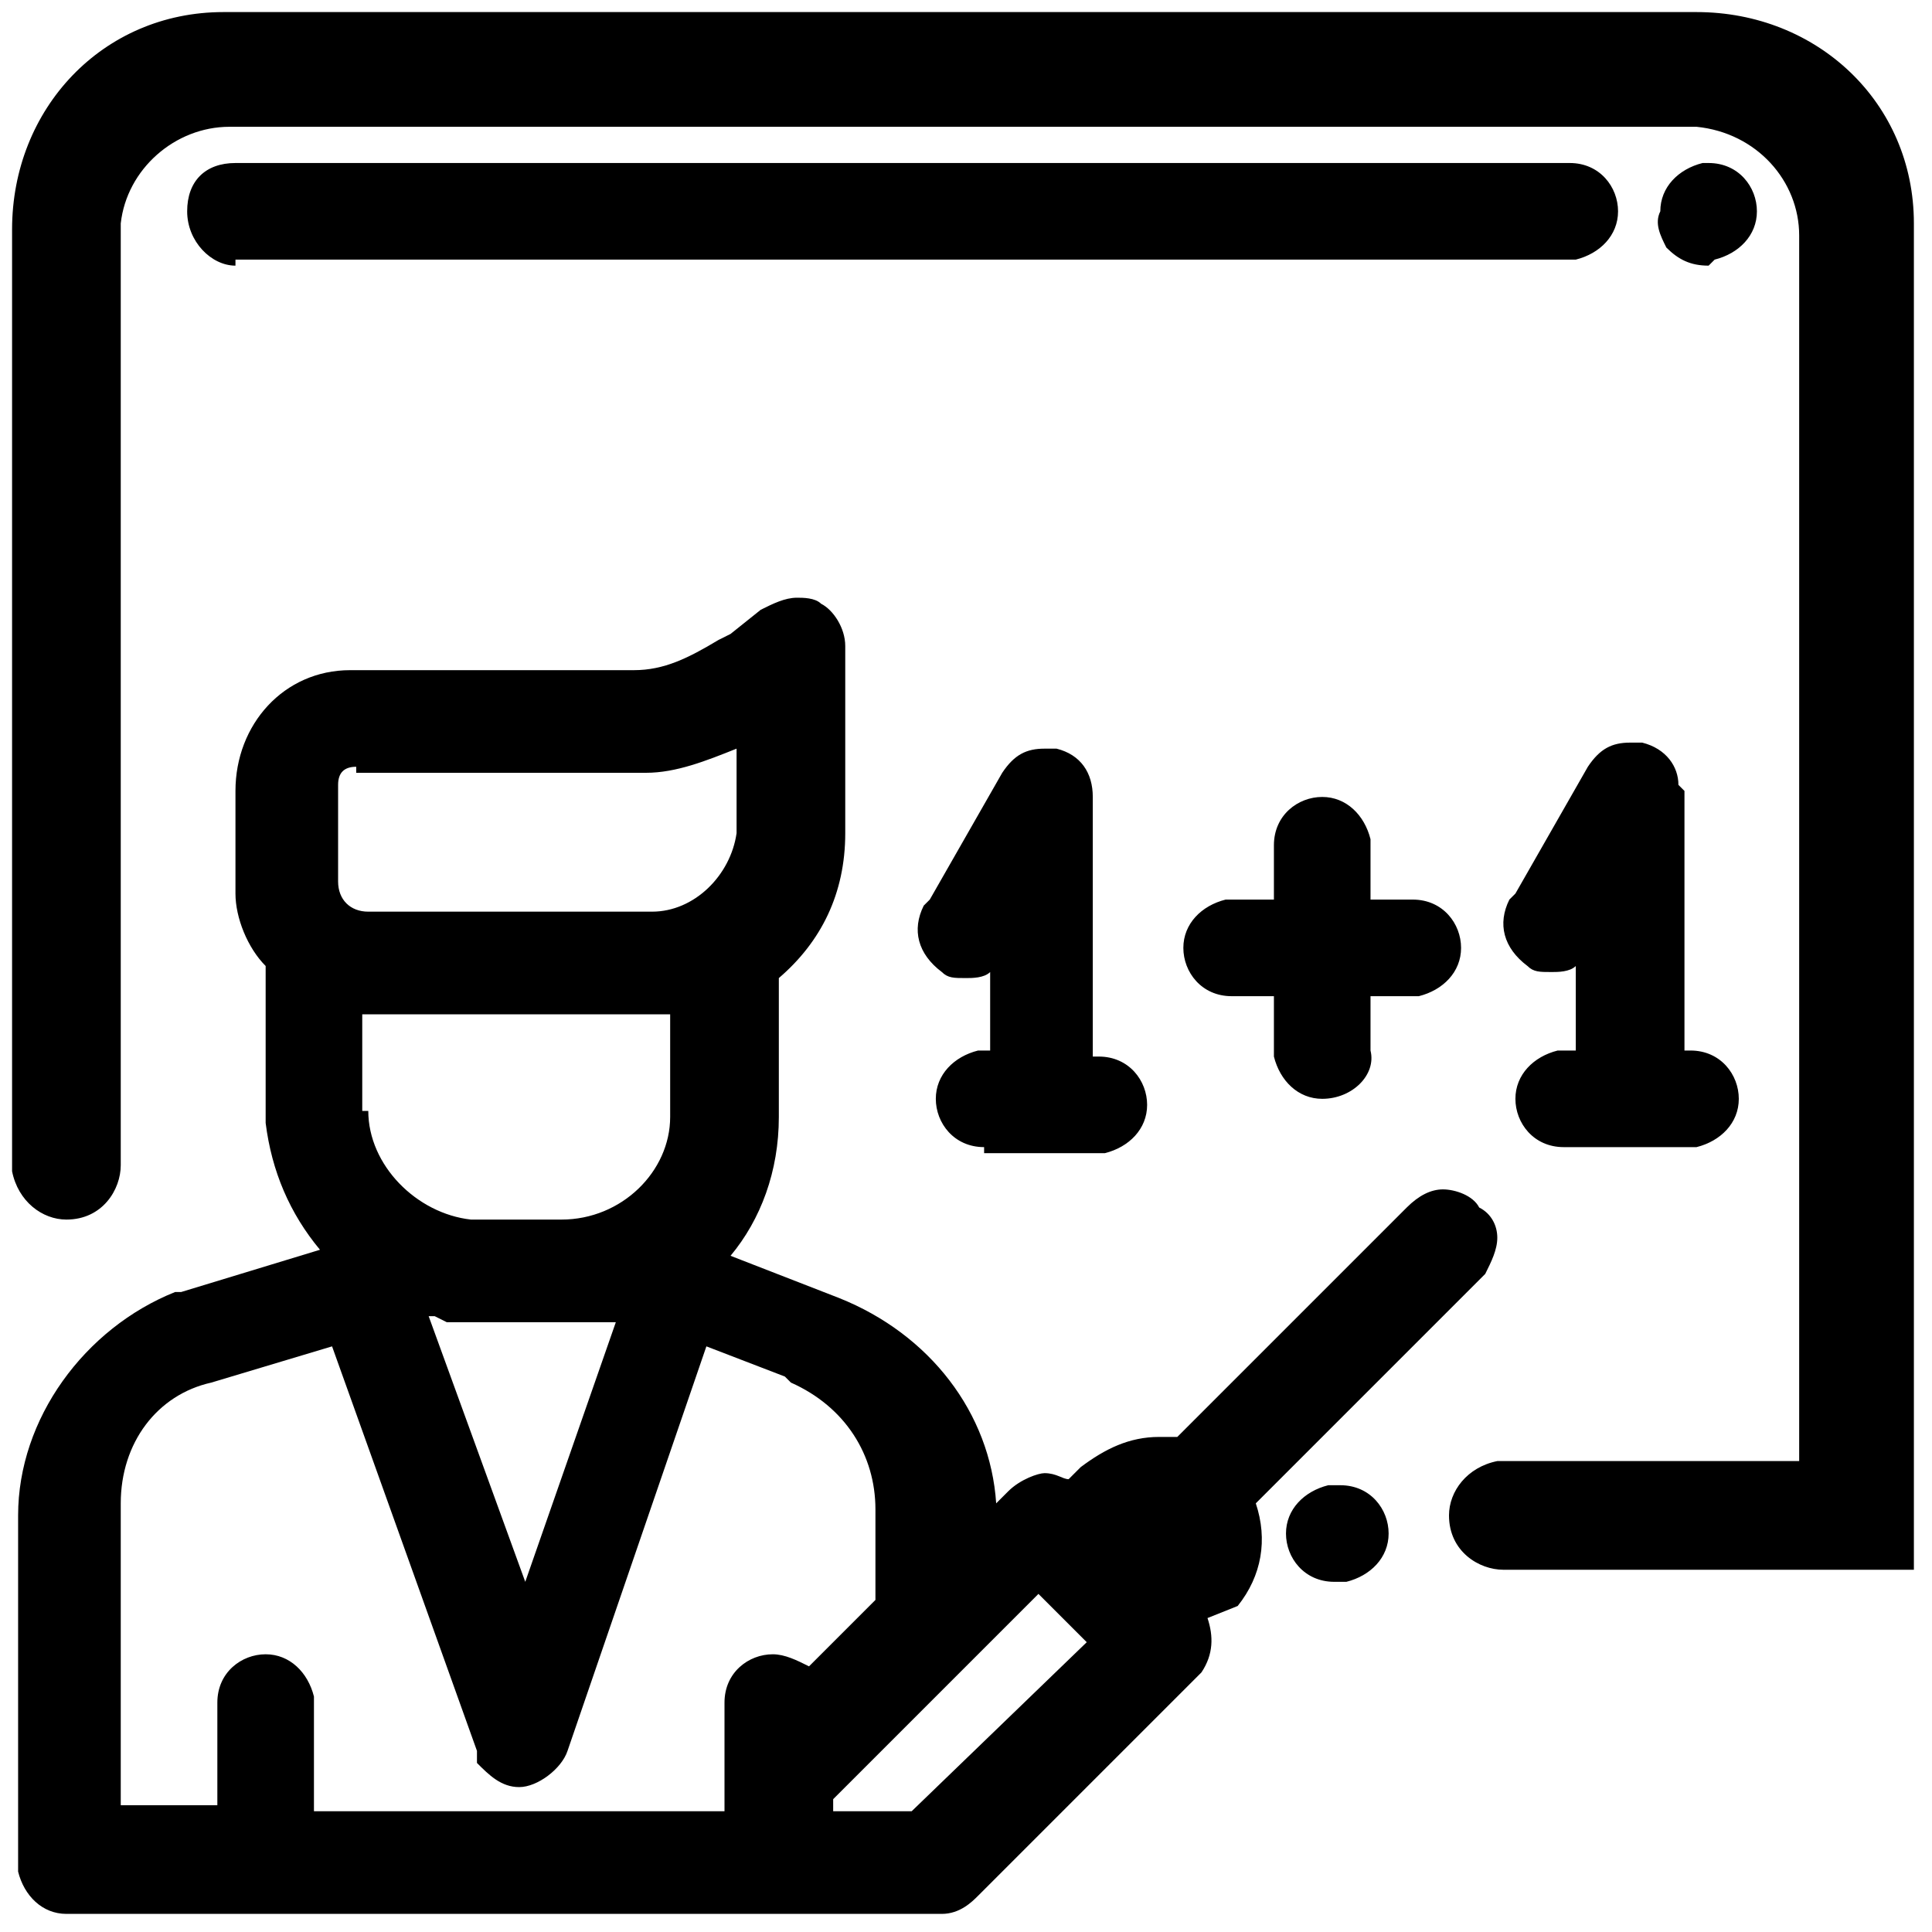 <?xml version="1.0" encoding="utf-8"?>
<!-- Generator: Adobe Illustrator 23.0.4, SVG Export Plug-In . SVG Version: 6.00 Build 0)  -->
<svg version="1.1" id="Layer_1" xmlns="http://www.w3.org/2000/svg" xmlns:xlink="http://www.w3.org/1999/xlink" x="0px" y="0px"
	 viewBox="0 0 32 32" style="enable-background:new 0 0 32 32;" xml:space="preserve">
<title>Course-Instructors</title>
<path d="M1.1,31.7c-0.4,0-0.7-0.3-0.8-0.7l0-5.9c0-1.6,1.1-3.1,2.6-3.7L3,21.4l2.3-0.7c-0.5-0.6-0.8-1.3-0.9-2.1l0-2.6
	c-0.3-0.3-0.5-0.8-0.5-1.2v-1.7c0-1.1,0.8-2,1.9-2h4.7c0.5,0,0.9-0.2,1.4-0.5l0.2-0.1l0.5-0.4c0.2-0.1,0.4-0.2,0.6-0.2
	c0.1,0,0.3,0,0.4,0.1c0.2,0.1,0.4,0.4,0.4,0.7v3.1c0,1-0.4,1.8-1.1,2.4l0,0v2.3c0,0.9-0.3,1.7-0.8,2.3l1.8,0.7
	c1.5,0.6,2.5,1.9,2.6,3.4l0.2-0.2c0.2-0.2,0.5-0.3,0.6-0.3c0.2,0,0.3,0.1,0.4,0.1l0,0l0.2-0.2c0.4-0.3,0.8-0.5,1.3-0.5
	c0.1,0,0.2,0,0.3,0l3.8-3.8c0.2-0.2,0.4-0.3,0.6-0.3c0.2,0,0.5,0.1,0.6,0.3c0.2,0.1,0.3,0.3,0.3,0.5c0,0.2-0.1,0.4-0.2,0.6l-3.8,3.8
	c0.2,0.6,0.1,1.2-0.3,1.7L20,26.8c0.1,0.3,0.1,0.6-0.1,0.9l-3.7,3.7c-0.1,0.1-0.3,0.3-0.6,0.3H1.1z M15.1,30l2.9-2.8l-0.8-0.8
	l-3.4,3.4V30H15.1z M3.6,30v-1.8c0-0.5,0.4-0.8,0.8-0.8c0.4,0,0.7,0.3,0.8,0.7l0,1.9h6.8v-1.8c0-0.5,0.4-0.8,0.8-0.8
	c0.2,0,0.4,0.1,0.6,0.2l1.1-1.1v-1.5c0-0.9-0.5-1.7-1.4-2.1l-0.1-0.1l-1.3-0.5l-2.3,6.7c-0.1,0.3-0.5,0.6-0.8,0.6
	c-0.3,0-0.5-0.2-0.7-0.4l0-0.1v-0.1l-2.4-6.7l-2,0.6c-0.9,0.2-1.5,1-1.5,2l0,5H3.6z M8.7,26.2l1.5-4.3l-0.1,0c0,0-0.1,0-0.2,0
	c-0.1,0-0.2,0-0.3,0H8c-0.1,0-0.2,0-0.3,0c-0.1,0-0.2,0-0.3,0l-0.2-0.1l-0.1,0L8.7,26.2z M6.1,18.4c0,0.9,0.8,1.7,1.7,1.8h1.5
	c1,0,1.8-0.8,1.8-1.7l0-1.7c0,0-5.1,0-5.1,0V18.4z M5.9,12.7c-0.2,0-0.3,0.1-0.3,0.3l0,1.6c0,0.3,0.2,0.5,0.5,0.5l4.7,0
	c0.7,0,1.3-0.6,1.4-1.3l0-1.4c-0.5,0.2-1,0.4-1.5,0.4H5.9z M22.1,26.2c-0.5,0-0.8-0.4-0.8-0.8c0-0.4,0.3-0.7,0.7-0.8l0.2,0
	c0.5,0,0.8,0.4,0.8,0.8c0,0.4-0.3,0.7-0.7,0.8l0,0H22.1z M24.9,26c-0.4,0-0.9-0.3-0.9-0.9c0-0.4,0.3-0.8,0.8-0.9l5,0V3.9
	c0-0.9-0.7-1.7-1.7-1.8l-24.3,0C2.9,2.1,2.1,2.8,2,3.7l0,15.6c0,0.4-0.3,0.9-0.9,0.9c-0.4,0-0.8-0.3-0.9-0.8l0-15.6
	c0-2,1.5-3.6,3.5-3.6h24.4c2,0,3.6,1.5,3.6,3.5l-0.2,0l0.2,0L31.7,26H24.9z M25.9,19c-0.5,0-0.8-0.4-0.8-0.8c0-0.4,0.3-0.7,0.7-0.8
	l0.3,0V16c-0.1,0.1-0.3,0.1-0.4,0.1c-0.2,0-0.3,0-0.4-0.1c-0.4-0.3-0.5-0.7-0.3-1.1l0,0l0.1-0.1l1.2-2.1c0.2-0.3,0.4-0.4,0.7-0.4
	c0.1,0,0.1,0,0.2,0c0.4,0.1,0.6,0.4,0.6,0.7l0.1,0.1v4.3h0.1c0.5,0,0.8,0.4,0.8,0.8c0,0.4-0.3,0.7-0.7,0.8l0,0H25.9z M16.3,19
	c-0.5,0-0.8-0.4-0.8-0.8c0-0.4,0.3-0.7,0.7-0.8l0,0h0.2v-1.3c-0.1,0.1-0.3,0.1-0.4,0.1c-0.2,0-0.3,0-0.4-0.1
	c-0.4-0.3-0.5-0.7-0.3-1.1l0,0l0.1-0.1l1.2-2.1c0.2-0.3,0.4-0.4,0.7-0.4c0.1,0,0.1,0,0.2,0c0.4,0.1,0.6,0.4,0.6,0.8v4.3h0.1
	c0.5,0,0.8,0.4,0.8,0.8c0,0.4-0.3,0.7-0.7,0.8l0,0H16.3z M21.9,18.2c-0.4,0-0.7-0.3-0.8-0.7l0-1h-0.7c-0.5,0-0.8-0.4-0.8-0.8
	c0-0.4,0.3-0.7,0.7-0.8l0.8,0V14c0-0.5,0.4-0.8,0.8-0.8c0.4,0,0.7,0.3,0.8,0.7l0,1h0.7c0.5,0,0.8,0.4,0.8,0.8c0,0.4-0.3,0.7-0.7,0.8
	l-0.8,0v0.9C22.8,17.8,22.4,18.2,21.9,18.2z M28.3,4.4c-0.3,0-0.5-0.1-0.7-0.3c-0.1-0.2-0.2-0.4-0.1-0.6c0-0.4,0.3-0.7,0.7-0.8l0,0
	h0.1c0.5,0,0.8,0.4,0.8,0.8c0,0.4-0.3,0.7-0.7,0.8L28.3,4.4L28.3,4.4z M3.9,4.4C3.5,4.4,3.1,4,3.1,3.5c0-0.5,0.3-0.8,0.8-0.8H26
	c0.5,0,0.8,0.4,0.8,0.8c0,0.4-0.3,0.7-0.7,0.8l0,0H3.9z"/>
</svg>
